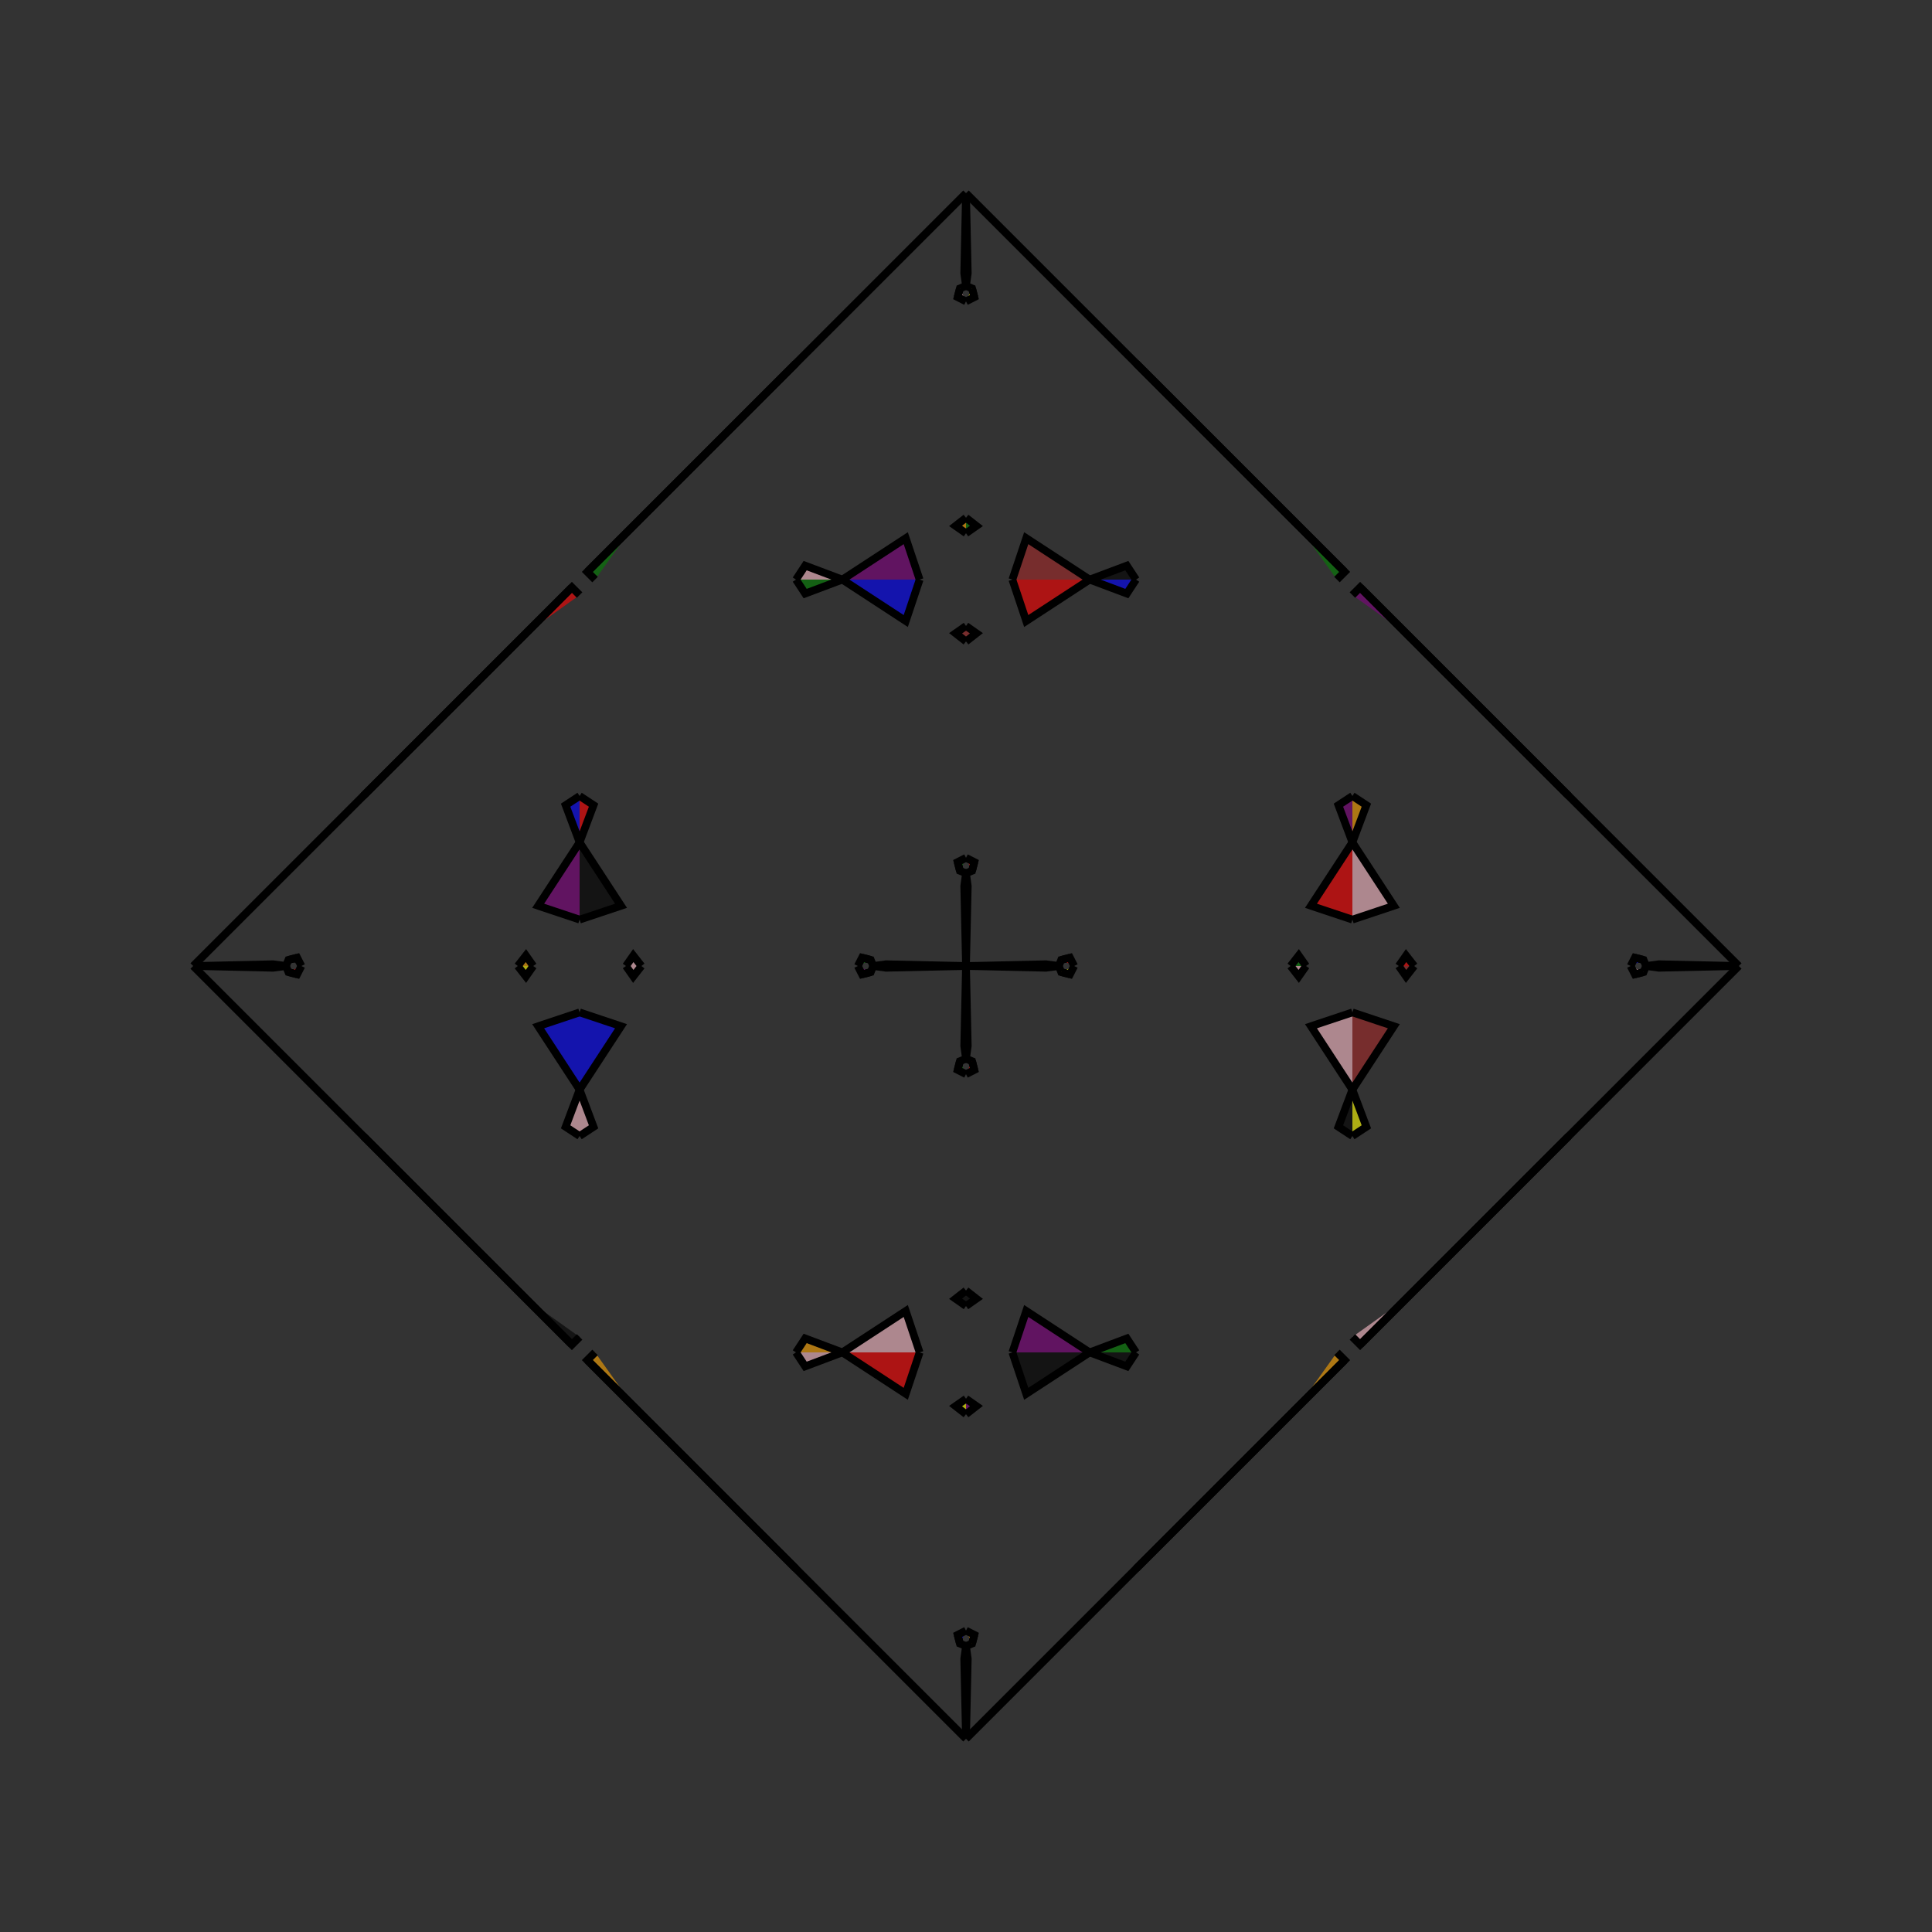 <?xml version="1.0" encoding="UTF-8"?>
<svg xmlns="http://www.w3.org/2000/svg" xmlns:xlink="http://www.w3.org/1999/xlink"
     width="250" height="250" viewBox="-125.0 -125.0 250 250">
<rect x="-125.0" y="-125.0" width="250" height="250" fill="#333333" stroke="none"/>
<defs>
</defs>
<path d="M0.0,-0.0 L10.35,-0.228 L12.0,-0.0" fill="pink" fill-opacity="0.6" stroke="black" stroke-width="1" />
<path d="M0.0,-0.0 L10.35,0.228 L12.0,-0.0" fill="brown" fill-opacity="0.6" stroke="black" stroke-width="1" />
<path d="M12.0,-0.0 L12.322,-0.788 L13.45,-1.079" fill="purple" fill-opacity="0.6" stroke="black" stroke-width="1" />
<path d="M12.0,-0.0 L12.322,0.788 L13.45,1.079" fill="green" fill-opacity="0.6" stroke="black" stroke-width="1" />
<path d="M12.322,-0.788 L13.45,-1.079 L14.0,-0.0" fill="red" fill-opacity="0.6" stroke="black" stroke-width="1" />
<path d="M12.322,0.788 L13.45,1.079 L14.0,-0.0" fill="yellow" fill-opacity="0.6" stroke="black" stroke-width="1" />
<path d="M43.0,57.0 L42.0,58.0 L35.0,65.0" fill="yellow" fill-opacity="0.6" stroke="black" stroke-width="1" />
<path d="M43.0,-57.0 L42.0,-58.0 L35.0,-65.0" fill="black" fill-opacity="0.6" stroke="black" stroke-width="1" />
<path d="M42.0,-0.0 L43.054,-1.349 L44.0,-0.0" fill="green" fill-opacity="0.6" stroke="black" stroke-width="1" />
<path d="M42.0,-0.0 L43.054,1.349 L44.0,-0.0" fill="pink" fill-opacity="0.6" stroke="black" stroke-width="1" />
<path d="M50.0,-6.0 L44.639,-7.794 L50.0,-16.0" fill="red" fill-opacity="0.6" stroke="black" stroke-width="1" />
<path d="M50.0,6.0 L44.639,7.794 L50.0,16.0" fill="pink" fill-opacity="0.6" stroke="black" stroke-width="1" />
<path d="M50.0,-16.0 L48.191,-20.813 L50.0,-22.0" fill="purple" fill-opacity="0.6" stroke="black" stroke-width="1" />
<path d="M50.0,16.0 L48.191,20.813 L50.0,22.0" fill="black" fill-opacity="0.6" stroke="black" stroke-width="1" />
<path d="M48.0,50.0 L49.0,51.0 L43.0,57.0" fill="orange" fill-opacity="0.6" stroke="black" stroke-width="1" />
<path d="M48.0,-50.0 L49.0,-51.0 L43.0,-57.0" fill="green" fill-opacity="0.6" stroke="black" stroke-width="1" />
<path d="M49.0,51.0 L43.0,57.0 L42.0,58.0" fill="blue" fill-opacity="0.6" stroke="black" stroke-width="1" />
<path d="M49.0,-51.0 L43.0,-57.0 L42.0,-58.0" fill="blue" fill-opacity="0.6" stroke="black" stroke-width="1" />
<path d="M42.0,58.0 L35.0,65.0 L30.0,70.0" fill="red" fill-opacity="0.6" stroke="black" stroke-width="1" />
<path d="M42.0,-58.0 L35.0,-65.0 L30.0,-70.0" fill="brown" fill-opacity="0.6" stroke="black" stroke-width="1" />
<path d="M35.0,65.0 L30.0,70.0 L22.0,78.0" fill="orange" fill-opacity="0.6" stroke="black" stroke-width="1" />
<path d="M35.0,-65.0 L30.0,-70.0 L22.0,-78.0" fill="green" fill-opacity="0.6" stroke="black" stroke-width="1" />
<path d="M30.0,70.0 L22.0,78.0 L0.0,100.0" fill="red" fill-opacity="0.6" stroke="black" stroke-width="1" />
<path d="M30.0,-70.0 L22.0,-78.0 L0.0,-100.0" fill="green" fill-opacity="0.6" stroke="black" stroke-width="1" />
<path d="M0.0,-0.0 L-10.35,-0.228 L-12.0,-0.0" fill="green" fill-opacity="0.6" stroke="black" stroke-width="1" />
<path d="M0.0,-0.0 L-10.35,0.228 L-12.0,-0.0" fill="red" fill-opacity="0.6" stroke="black" stroke-width="1" />
<path d="M-12.0,-0.0 L-12.322,-0.788 L-13.45,-1.079" fill="brown" fill-opacity="0.6" stroke="black" stroke-width="1" />
<path d="M-12.0,-0.0 L-12.322,0.788 L-13.45,1.079" fill="blue" fill-opacity="0.6" stroke="black" stroke-width="1" />
<path d="M-12.322,-0.788 L-13.45,-1.079 L-14.0,-0.0" fill="green" fill-opacity="0.6" stroke="black" stroke-width="1" />
<path d="M-12.322,0.788 L-13.45,1.079 L-14.0,-0.0" fill="purple" fill-opacity="0.6" stroke="black" stroke-width="1" />
<path d="M-43.0,57.0 L-42.0,58.0 L-35.0,65.0" fill="blue" fill-opacity="0.6" stroke="black" stroke-width="1" />
<path d="M-43.0,-57.0 L-42.0,-58.0 L-35.0,-65.0" fill="pink" fill-opacity="0.6" stroke="black" stroke-width="1" />
<path d="M-42.0,-0.0 L-43.054,-1.349 L-44.0,-0.0" fill="pink" fill-opacity="0.6" stroke="black" stroke-width="1" />
<path d="M-42.0,-0.0 L-43.054,1.349 L-44.0,-0.0" fill="pink" fill-opacity="0.6" stroke="black" stroke-width="1" />
<path d="M-50.0,-6.0 L-44.639,-7.794 L-50.0,-16.0" fill="black" fill-opacity="0.6" stroke="black" stroke-width="1" />
<path d="M-50.0,6.0 L-44.639,7.794 L-50.0,16.0" fill="blue" fill-opacity="0.6" stroke="black" stroke-width="1" />
<path d="M-50.0,-16.0 L-48.191,-20.813 L-50.0,-22.0" fill="red" fill-opacity="0.6" stroke="black" stroke-width="1" />
<path d="M-50.0,16.0 L-48.191,20.813 L-50.0,22.0" fill="pink" fill-opacity="0.6" stroke="black" stroke-width="1" />
<path d="M-48.0,50.0 L-49.0,51.0 L-43.0,57.0" fill="orange" fill-opacity="0.6" stroke="black" stroke-width="1" />
<path d="M-48.0,-50.0 L-49.0,-51.0 L-43.0,-57.0" fill="green" fill-opacity="0.6" stroke="black" stroke-width="1" />
<path d="M-49.0,51.0 L-43.0,57.0 L-42.0,58.0" fill="black" fill-opacity="0.6" stroke="black" stroke-width="1" />
<path d="M-49.0,-51.0 L-43.0,-57.0 L-42.0,-58.0" fill="red" fill-opacity="0.6" stroke="black" stroke-width="1" />
<path d="M-42.0,58.0 L-35.0,65.0 L-30.0,70.0" fill="purple" fill-opacity="0.6" stroke="black" stroke-width="1" />
<path d="M-42.0,-58.0 L-35.0,-65.0 L-30.0,-70.0" fill="brown" fill-opacity="0.6" stroke="black" stroke-width="1" />
<path d="M-35.0,65.0 L-30.0,70.0 L-22.0,78.0" fill="brown" fill-opacity="0.6" stroke="black" stroke-width="1" />
<path d="M-35.0,-65.0 L-30.0,-70.0 L-22.0,-78.0" fill="black" fill-opacity="0.6" stroke="black" stroke-width="1" />
<path d="M-30.0,70.0 L-22.0,78.0 L0.0,100.0" fill="black" fill-opacity="0.6" stroke="black" stroke-width="1" />
<path d="M-30.0,-70.0 L-22.0,-78.0 L0.0,-100.0" fill="orange" fill-opacity="0.6" stroke="black" stroke-width="1" />
<path d="M100.0,-0.0 L89.65,0.228 L88.0,-0.0" fill="black" fill-opacity="0.6" stroke="black" stroke-width="1" />
<path d="M100.0,-0.0 L89.65,-0.228 L88.0,-0.0" fill="black" fill-opacity="0.6" stroke="black" stroke-width="1" />
<path d="M88.0,-0.0 L87.678,0.788 L86.55,1.079" fill="green" fill-opacity="0.6" stroke="black" stroke-width="1" />
<path d="M88.0,-0.0 L87.678,-0.788 L86.55,-1.079" fill="red" fill-opacity="0.6" stroke="black" stroke-width="1" />
<path d="M87.678,0.788 L86.55,1.079 L86.0,-0.0" fill="pink" fill-opacity="0.6" stroke="black" stroke-width="1" />
<path d="M87.678,-0.788 L86.55,-1.079 L86.0,-0.0" fill="blue" fill-opacity="0.6" stroke="black" stroke-width="1" />
<path d="M57.0,43.0 L58.0,42.0 L65.0,35.0" fill="black" fill-opacity="0.6" stroke="black" stroke-width="1" />
<path d="M57.0,-43.0 L58.0,-42.0 L65.0,-35.0" fill="orange" fill-opacity="0.6" stroke="black" stroke-width="1" />
<path d="M58.0,-0.0 L56.946,1.349 L56.0,-0.0" fill="brown" fill-opacity="0.6" stroke="black" stroke-width="1" />
<path d="M58.0,-0.0 L56.946,-1.349 L56.0,-0.0" fill="red" fill-opacity="0.6" stroke="black" stroke-width="1" />
<path d="M50.0,6.0 L55.361,7.794 L50.0,16.0" fill="brown" fill-opacity="0.6" stroke="black" stroke-width="1" />
<path d="M50.0,-6.0 L55.361,-7.794 L50.0,-16.0" fill="pink" fill-opacity="0.6" stroke="black" stroke-width="1" />
<path d="M50.0,16.0 L51.809,20.813 L50.0,22.0" fill="yellow" fill-opacity="0.6" stroke="black" stroke-width="1" />
<path d="M50.0,-16.0 L51.809,-20.813 L50.0,-22.0" fill="orange" fill-opacity="0.6" stroke="black" stroke-width="1" />
<path d="M50.0,48.0 L51.0,49.0 L57.0,43.0" fill="pink" fill-opacity="0.6" stroke="black" stroke-width="1" />
<path d="M50.0,-48.0 L51.0,-49.0 L57.0,-43.0" fill="purple" fill-opacity="0.6" stroke="black" stroke-width="1" />
<path d="M51.0,49.0 L57.0,43.0 L58.0,42.0" fill="blue" fill-opacity="0.6" stroke="black" stroke-width="1" />
<path d="M51.0,-49.0 L57.0,-43.0 L58.0,-42.0" fill="black" fill-opacity="0.6" stroke="black" stroke-width="1" />
<path d="M58.0,42.0 L65.0,35.0 L70.0,30.0" fill="brown" fill-opacity="0.6" stroke="black" stroke-width="1" />
<path d="M58.0,-42.0 L65.0,-35.0 L70.0,-30.0" fill="pink" fill-opacity="0.6" stroke="black" stroke-width="1" />
<path d="M65.0,35.0 L70.0,30.0 L78.0,22.0" fill="green" fill-opacity="0.6" stroke="black" stroke-width="1" />
<path d="M65.0,-35.0 L70.0,-30.0 L78.0,-22.0" fill="green" fill-opacity="0.6" stroke="black" stroke-width="1" />
<path d="M70.0,30.0 L78.0,22.0 L100.0,-0.0" fill="black" fill-opacity="0.6" stroke="black" stroke-width="1" />
<path d="M70.0,-30.0 L78.0,-22.0 L100.0,-0.0" fill="green" fill-opacity="0.6" stroke="black" stroke-width="1" />
<path d="M0.0,-0.0 L0.228,-10.35 L0.0,-12.0" fill="blue" fill-opacity="0.6" stroke="black" stroke-width="1" />
<path d="M0.0,-0.0 L0.228,10.35 L0.0,12.0" fill="brown" fill-opacity="0.6" stroke="black" stroke-width="1" />
<path d="M0.0,100.0 L0.228,89.65 L0.0,88.0" fill="purple" fill-opacity="0.6" stroke="black" stroke-width="1" />
<path d="M0.0,-100.0 L0.228,-89.65 L0.0,-88.0" fill="red" fill-opacity="0.6" stroke="black" stroke-width="1" />
<path d="M0.0,-12.0 L0.788,-12.322 L1.079,-13.45" fill="black" fill-opacity="0.6" stroke="black" stroke-width="1" />
<path d="M0.0,12.0 L0.788,12.322 L1.079,13.45" fill="blue" fill-opacity="0.6" stroke="black" stroke-width="1" />
<path d="M0.0,88.0 L0.788,87.678 L1.079,86.55" fill="black" fill-opacity="0.6" stroke="black" stroke-width="1" />
<path d="M0.0,-88.0 L0.788,-87.678 L1.079,-86.55" fill="orange" fill-opacity="0.6" stroke="black" stroke-width="1" />
<path d="M0.788,-12.322 L1.079,-13.45 L0.0,-14.0" fill="red" fill-opacity="0.6" stroke="black" stroke-width="1" />
<path d="M0.788,12.322 L1.079,13.45 L0.0,14.0" fill="red" fill-opacity="0.6" stroke="black" stroke-width="1" />
<path d="M0.788,87.678 L1.079,86.55 L0.0,86.0" fill="orange" fill-opacity="0.6" stroke="black" stroke-width="1" />
<path d="M0.788,-87.678 L1.079,-86.55 L0.0,-86.0" fill="yellow" fill-opacity="0.6" stroke="black" stroke-width="1" />
<path d="M0.0,-42.0 L1.349,-43.054 L0.0,-44.0" fill="brown" fill-opacity="0.6" stroke="black" stroke-width="1" />
<path d="M0.0,42.0 L1.349,43.054 L0.0,44.0" fill="black" fill-opacity="0.6" stroke="black" stroke-width="1" />
<path d="M0.0,58.0 L1.349,56.946 L0.0,56.0" fill="purple" fill-opacity="0.6" stroke="black" stroke-width="1" />
<path d="M0.0,-58.0 L1.349,-56.946 L0.0,-56.0" fill="green" fill-opacity="0.6" stroke="black" stroke-width="1" />
<path d="M6.0,-50.0 L7.794,-44.639 L16.0,-50.0" fill="red" fill-opacity="0.6" stroke="black" stroke-width="1" />
<path d="M6.0,50.0 L7.794,44.639 L16.0,50.0" fill="purple" fill-opacity="0.6" stroke="black" stroke-width="1" />
<path d="M6.0,50.0 L7.794,55.361 L16.0,50.0" fill="black" fill-opacity="0.6" stroke="black" stroke-width="1" />
<path d="M6.0,-50.0 L7.794,-55.361 L16.0,-50.0" fill="brown" fill-opacity="0.6" stroke="black" stroke-width="1" />
<path d="M16.0,-50.0 L20.813,-48.191 L22.0,-50.0" fill="blue" fill-opacity="0.6" stroke="black" stroke-width="1" />
<path d="M16.0,50.0 L20.813,48.191 L22.0,50.0" fill="green" fill-opacity="0.6" stroke="black" stroke-width="1" />
<path d="M16.0,50.0 L20.813,51.809 L22.0,50.0" fill="black" fill-opacity="0.6" stroke="black" stroke-width="1" />
<path d="M16.0,-50.0 L20.813,-51.809 L22.0,-50.0" fill="black" fill-opacity="0.6" stroke="black" stroke-width="1" />
<path d="M0.0,100.0 L-0.228,89.65 L0.0,88.0" fill="green" fill-opacity="0.6" stroke="black" stroke-width="1" />
<path d="M0.0,-0.0 L-0.228,-10.35 L0.0,-12.0" fill="pink" fill-opacity="0.6" stroke="black" stroke-width="1" />
<path d="M0.0,-0.0 L-0.228,10.35 L0.0,12.0" fill="yellow" fill-opacity="0.6" stroke="black" stroke-width="1" />
<path d="M0.0,-100.0 L-0.228,-89.65 L0.0,-88.0" fill="brown" fill-opacity="0.6" stroke="black" stroke-width="1" />
<path d="M0.0,88.0 L-0.788,87.678 L-1.079,86.55" fill="red" fill-opacity="0.6" stroke="black" stroke-width="1" />
<path d="M0.0,-12.0 L-0.788,-12.322 L-1.079,-13.45" fill="purple" fill-opacity="0.6" stroke="black" stroke-width="1" />
<path d="M0.0,12.0 L-0.788,12.322 L-1.079,13.45" fill="purple" fill-opacity="0.6" stroke="black" stroke-width="1" />
<path d="M0.0,-88.0 L-0.788,-87.678 L-1.079,-86.55" fill="purple" fill-opacity="0.6" stroke="black" stroke-width="1" />
<path d="M-0.788,87.678 L-1.079,86.55 L0.0,86.0" fill="blue" fill-opacity="0.6" stroke="black" stroke-width="1" />
<path d="M-0.788,-12.322 L-1.079,-13.45 L0.0,-14.0" fill="green" fill-opacity="0.6" stroke="black" stroke-width="1" />
<path d="M-0.788,12.322 L-1.079,13.45 L0.0,14.0" fill="green" fill-opacity="0.6" stroke="black" stroke-width="1" />
<path d="M-0.788,-87.678 L-1.079,-86.55 L0.0,-86.0" fill="pink" fill-opacity="0.6" stroke="black" stroke-width="1" />
<path d="M0.0,58.0 L-1.349,56.946 L0.0,56.0" fill="yellow" fill-opacity="0.6" stroke="black" stroke-width="1" />
<path d="M0.0,-42.0 L-1.349,-43.054 L0.0,-44.0" fill="brown" fill-opacity="0.6" stroke="black" stroke-width="1" />
<path d="M0.0,42.0 L-1.349,43.054 L0.0,44.0" fill="black" fill-opacity="0.6" stroke="black" stroke-width="1" />
<path d="M0.0,-58.0 L-1.349,-56.946 L0.0,-56.0" fill="orange" fill-opacity="0.6" stroke="black" stroke-width="1" />
<path d="M-6.0,50.0 L-7.794,55.361 L-16.0,50.0" fill="red" fill-opacity="0.6" stroke="black" stroke-width="1" />
<path d="M-6.0,-50.0 L-7.794,-44.639 L-16.0,-50.0" fill="blue" fill-opacity="0.6" stroke="black" stroke-width="1" />
<path d="M-6.0,50.0 L-7.794,44.639 L-16.0,50.0" fill="pink" fill-opacity="0.6" stroke="black" stroke-width="1" />
<path d="M-6.0,-50.0 L-7.794,-55.361 L-16.0,-50.0" fill="purple" fill-opacity="0.6" stroke="black" stroke-width="1" />
<path d="M-16.0,50.0 L-20.813,51.809 L-22.0,50.0" fill="pink" fill-opacity="0.6" stroke="black" stroke-width="1" />
<path d="M-16.0,-50.0 L-20.813,-48.191 L-22.0,-50.0" fill="green" fill-opacity="0.6" stroke="black" stroke-width="1" />
<path d="M-16.0,50.0 L-20.813,48.191 L-22.0,50.0" fill="orange" fill-opacity="0.6" stroke="black" stroke-width="1" />
<path d="M-16.0,-50.0 L-20.813,-51.809 L-22.0,-50.0" fill="pink" fill-opacity="0.6" stroke="black" stroke-width="1" />
<path d="M-100.0,-0.0 L-89.65,-0.228 L-88.0,-0.0" fill="black" fill-opacity="0.6" stroke="black" stroke-width="1" />
<path d="M-100.0,-0.0 L-89.65,0.228 L-88.0,-0.0" fill="purple" fill-opacity="0.6" stroke="black" stroke-width="1" />
<path d="M-88.0,-0.0 L-87.678,-0.788 L-86.55,-1.079" fill="orange" fill-opacity="0.6" stroke="black" stroke-width="1" />
<path d="M-88.0,-0.0 L-87.678,0.788 L-86.55,1.079" fill="purple" fill-opacity="0.6" stroke="black" stroke-width="1" />
<path d="M-87.678,-0.788 L-86.55,-1.079 L-86.0,-0.0" fill="black" fill-opacity="0.6" stroke="black" stroke-width="1" />
<path d="M-87.678,0.788 L-86.55,1.079 L-86.0,-0.0" fill="red" fill-opacity="0.6" stroke="black" stroke-width="1" />
<path d="M-57.0,-43.0 L-58.0,-42.0 L-65.0,-35.0" fill="red" fill-opacity="0.6" stroke="black" stroke-width="1" />
<path d="M-57.0,43.0 L-58.0,42.0 L-65.0,35.0" fill="brown" fill-opacity="0.6" stroke="black" stroke-width="1" />
<path d="M-58.0,-0.0 L-56.946,-1.349 L-56.0,-0.0" fill="orange" fill-opacity="0.6" stroke="black" stroke-width="1" />
<path d="M-58.0,-0.0 L-56.946,1.349 L-56.0,-0.0" fill="yellow" fill-opacity="0.6" stroke="black" stroke-width="1" />
<path d="M-50.0,-6.0 L-55.361,-7.794 L-50.0,-16.0" fill="purple" fill-opacity="0.6" stroke="black" stroke-width="1" />
<path d="M-50.0,6.0 L-55.361,7.794 L-50.0,16.0" fill="blue" fill-opacity="0.6" stroke="black" stroke-width="1" />
<path d="M-50.0,-16.0 L-51.809,-20.813 L-50.0,-22.0" fill="blue" fill-opacity="0.6" stroke="black" stroke-width="1" />
<path d="M-50.0,16.0 L-51.809,20.813 L-50.0,22.0" fill="pink" fill-opacity="0.6" stroke="black" stroke-width="1" />
<path d="M-50.0,-48.0 L-51.0,-49.0 L-57.0,-43.0" fill="red" fill-opacity="0.6" stroke="black" stroke-width="1" />
<path d="M-50.0,48.0 L-51.0,49.0 L-57.0,43.0" fill="black" fill-opacity="0.6" stroke="black" stroke-width="1" />
<path d="M-51.0,-49.0 L-57.0,-43.0 L-58.0,-42.0" fill="green" fill-opacity="0.6" stroke="black" stroke-width="1" />
<path d="M-51.0,49.0 L-57.0,43.0 L-58.0,42.0" fill="blue" fill-opacity="0.6" stroke="black" stroke-width="1" />
<path d="M-58.0,-42.0 L-65.0,-35.0 L-70.0,-30.0" fill="black" fill-opacity="0.6" stroke="black" stroke-width="1" />
<path d="M-58.0,42.0 L-65.0,35.0 L-70.0,30.0" fill="green" fill-opacity="0.6" stroke="black" stroke-width="1" />
<path d="M-65.0,-35.0 L-70.0,-30.0 L-78.0,-22.0" fill="pink" fill-opacity="0.6" stroke="black" stroke-width="1" />
<path d="M-65.0,35.0 L-70.0,30.0 L-78.0,22.0" fill="green" fill-opacity="0.6" stroke="black" stroke-width="1" />
<path d="M-70.0,-30.0 L-78.0,-22.0 L-100.0,-0.0" fill="brown" fill-opacity="0.6" stroke="black" stroke-width="1" />
<path d="M-70.0,30.0 L-78.0,22.0 L-100.0,-0.0" fill="black" fill-opacity="0.6" stroke="black" stroke-width="1" />
</svg>